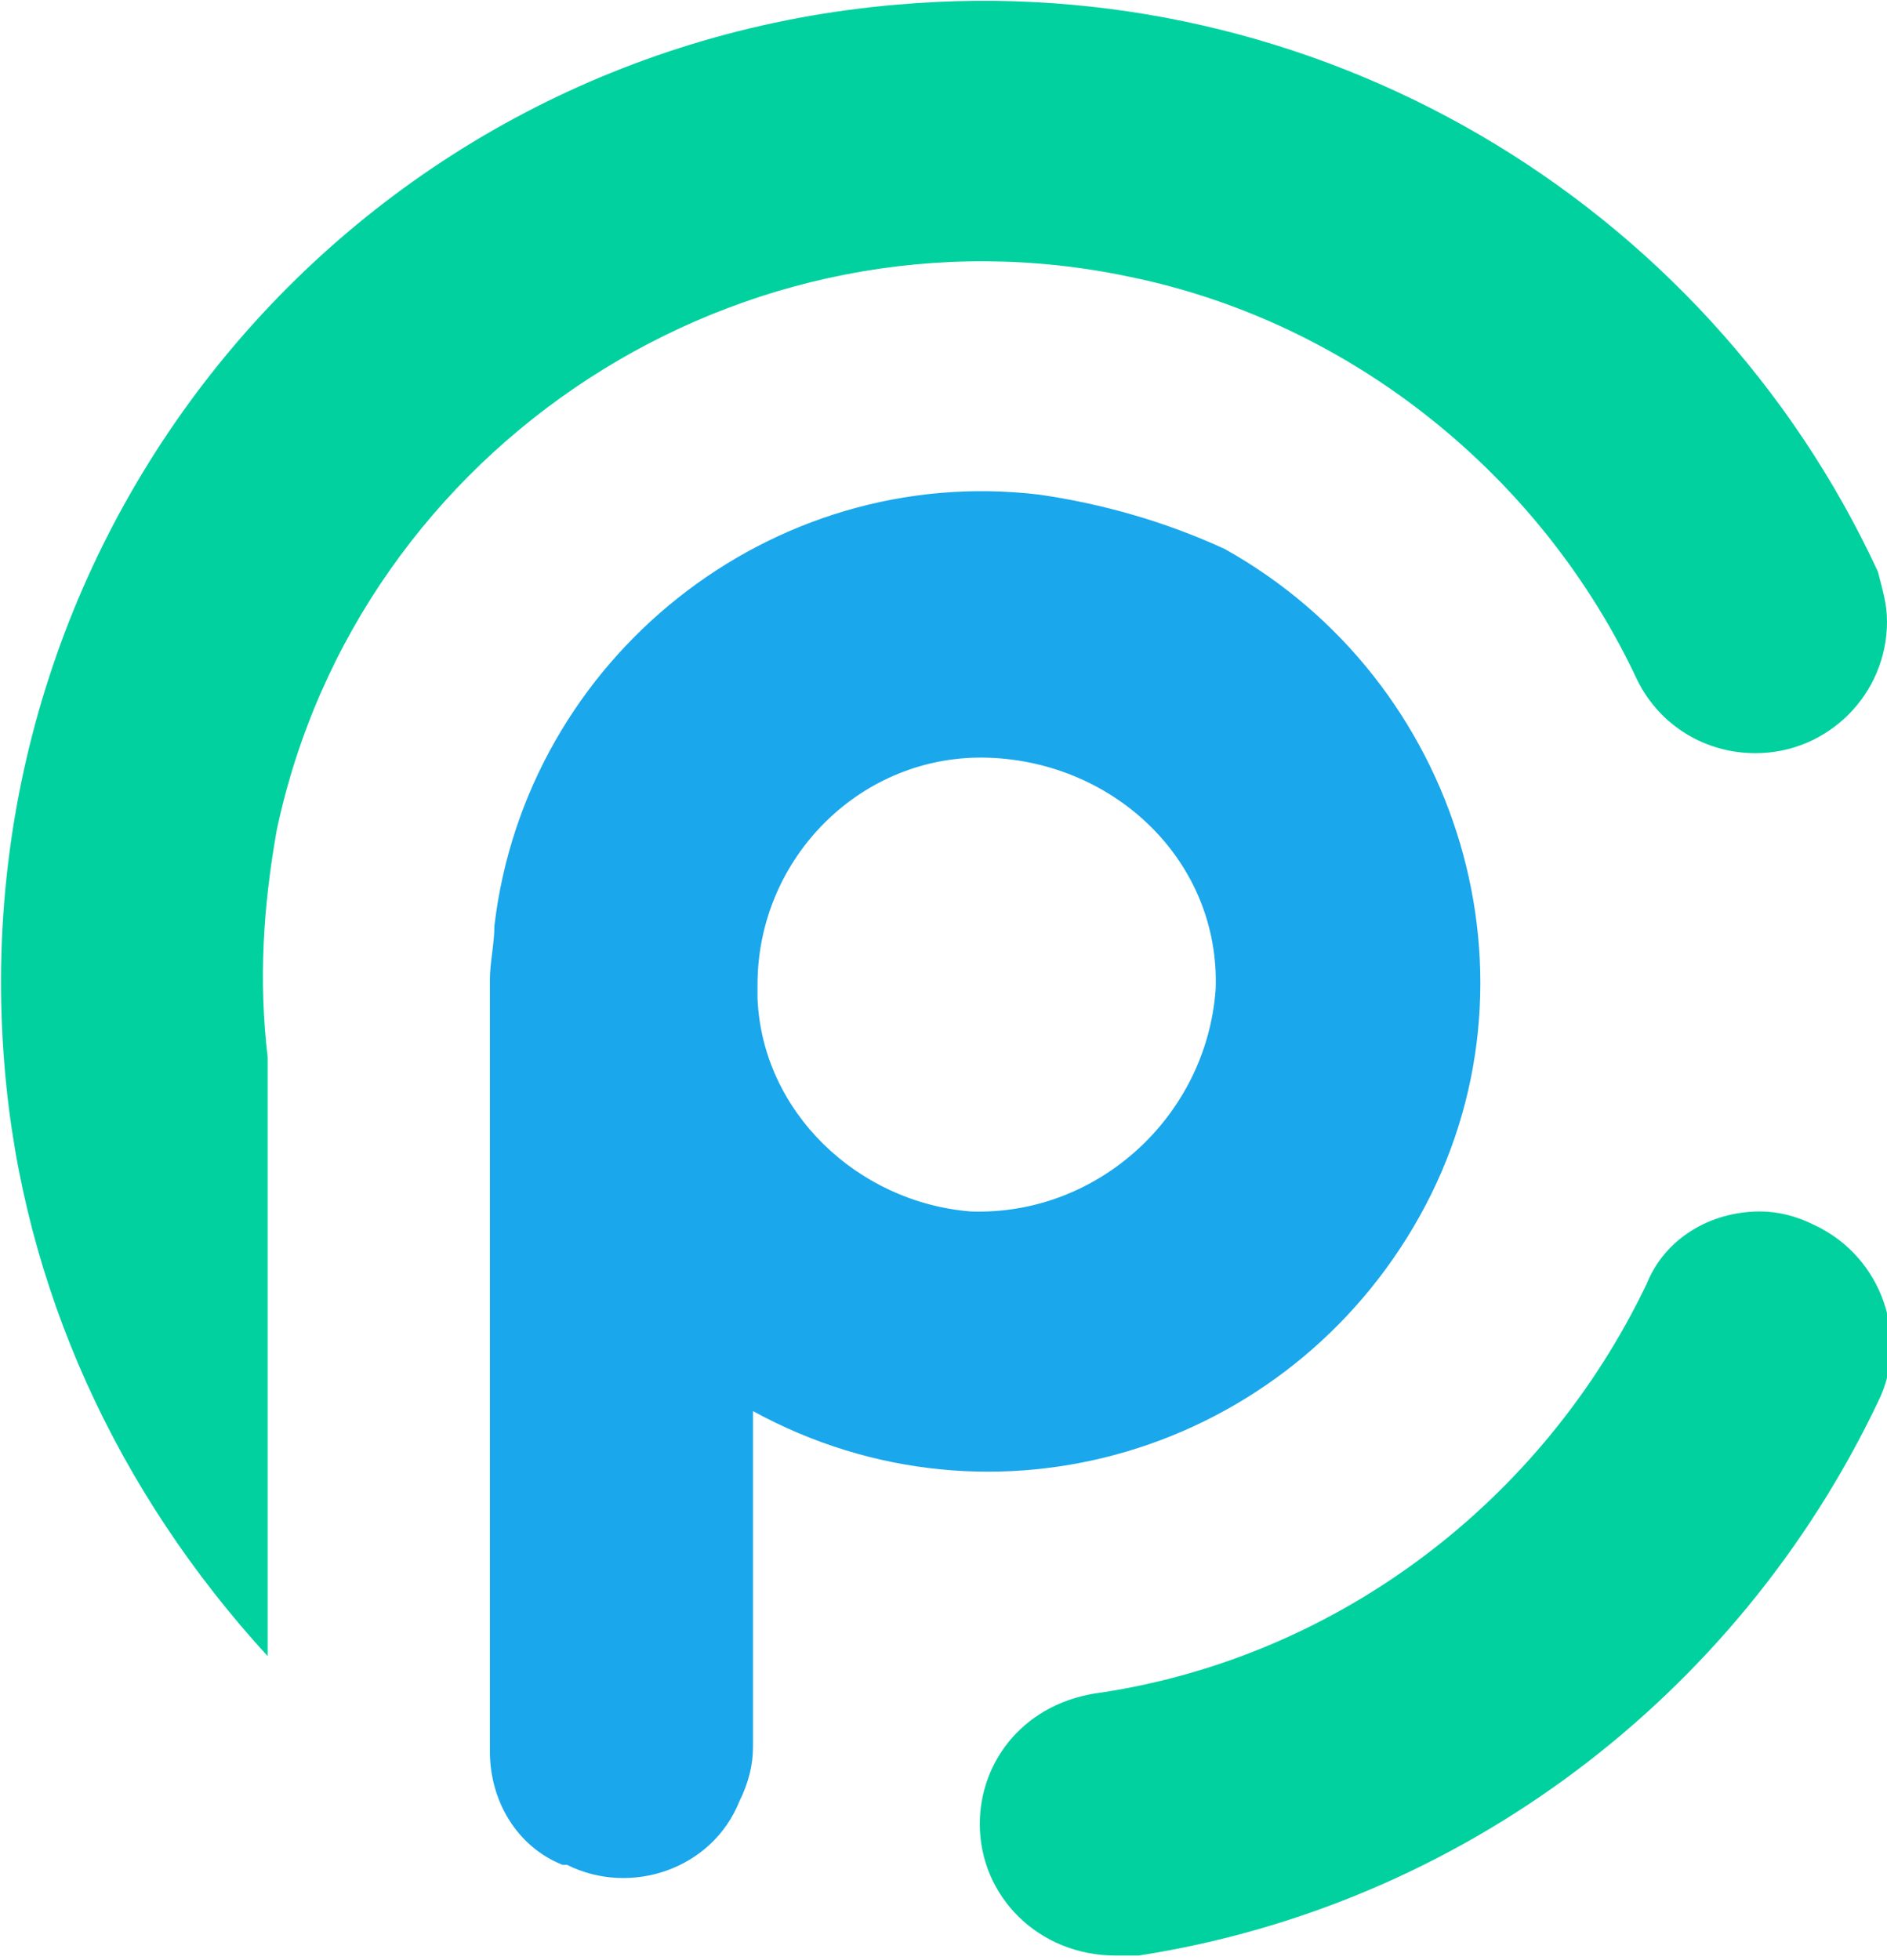 <?xml version="1.0" encoding="utf-8"?>
<!-- Generator: Adobe Illustrator 25.2.1, SVG Export Plug-In . SVG Version: 6.00 Build 0)  -->
<svg version="1.1" id="Layer_1" xmlns="http://www.w3.org/2000/svg" xmlns:xlink="http://www.w3.org/1999/xlink" x="0px" y="0px"
	 viewBox="0 0 41.6 43.2" style="enable-background:new 0 0 41.6 43.2;" xml:space="preserve">
<style type="text/css">
	.st0{fill:#1AA7EC;}
	.st1{fill:#00D19F;}
</style>
<path class="st0" d="M22.9,10.9c-5.9-0.7-11.3,3.6-12,9.5c0,0.4-0.1,0.8-0.1,1.2c0,0.1,0,0.2,0,0.3v16.7c0,1.1,0.6,2.1,1.6,2.5h0.1
	c1.4,0.7,3.2,0.1,3.8-1.4c0.2-0.4,0.3-0.8,0.3-1.2v-7.4c5.3,2.9,11.8,0.9,14.7-4.3s0.9-11.8-4.3-14.7C25.7,11.5,24.3,11.1,22.9,10.9
	L22.9,10.9z M21.4,26.7c-2.5-0.2-4.6-2.2-4.7-4.7l0,0c0-0.1,0-0.2,0-0.3c0-2.8,2.3-5.1,5.1-5s5.1,2.3,5,5.1
	C26.6,24.6,24.2,26.8,21.4,26.7z"/>
<path class="st1" d="M21.6,40.2L21.6,40.2c0,1.6,1.3,2.9,3,2.9c0.2,0,0.3,0,0.5,0c7.1-1.1,13.2-5.7,16.3-12.2
	c0.7-1.4,0.1-3.2-1.4-3.9c-0.4-0.2-0.8-0.3-1.2-0.3l0,0c-1.1,0-2.1,0.6-2.5,1.6c-2.3,4.8-6.8,8.2-12,9
	C22.6,37.5,21.6,38.8,21.6,40.2z"/>
<path class="st1" d="M19.8,0.1C7.9,1.1-0.9,11.5,0.1,23.5c0.4,4.9,2.5,9.4,5.8,13V23.3c-0.2-1.7-0.1-3.3,0.2-5
	C7.9,9.8,16.4,4.3,24.9,6.1c4.9,1,9.1,4.4,11.2,8.9c0.5,1,1.5,1.6,2.6,1.6l0,0c1.6,0,2.9-1.3,2.9-2.9c0-0.4-0.1-0.7-0.2-1.1
	C37.6,4.4,29-0.7,19.8,0.1z"/>
</svg>

